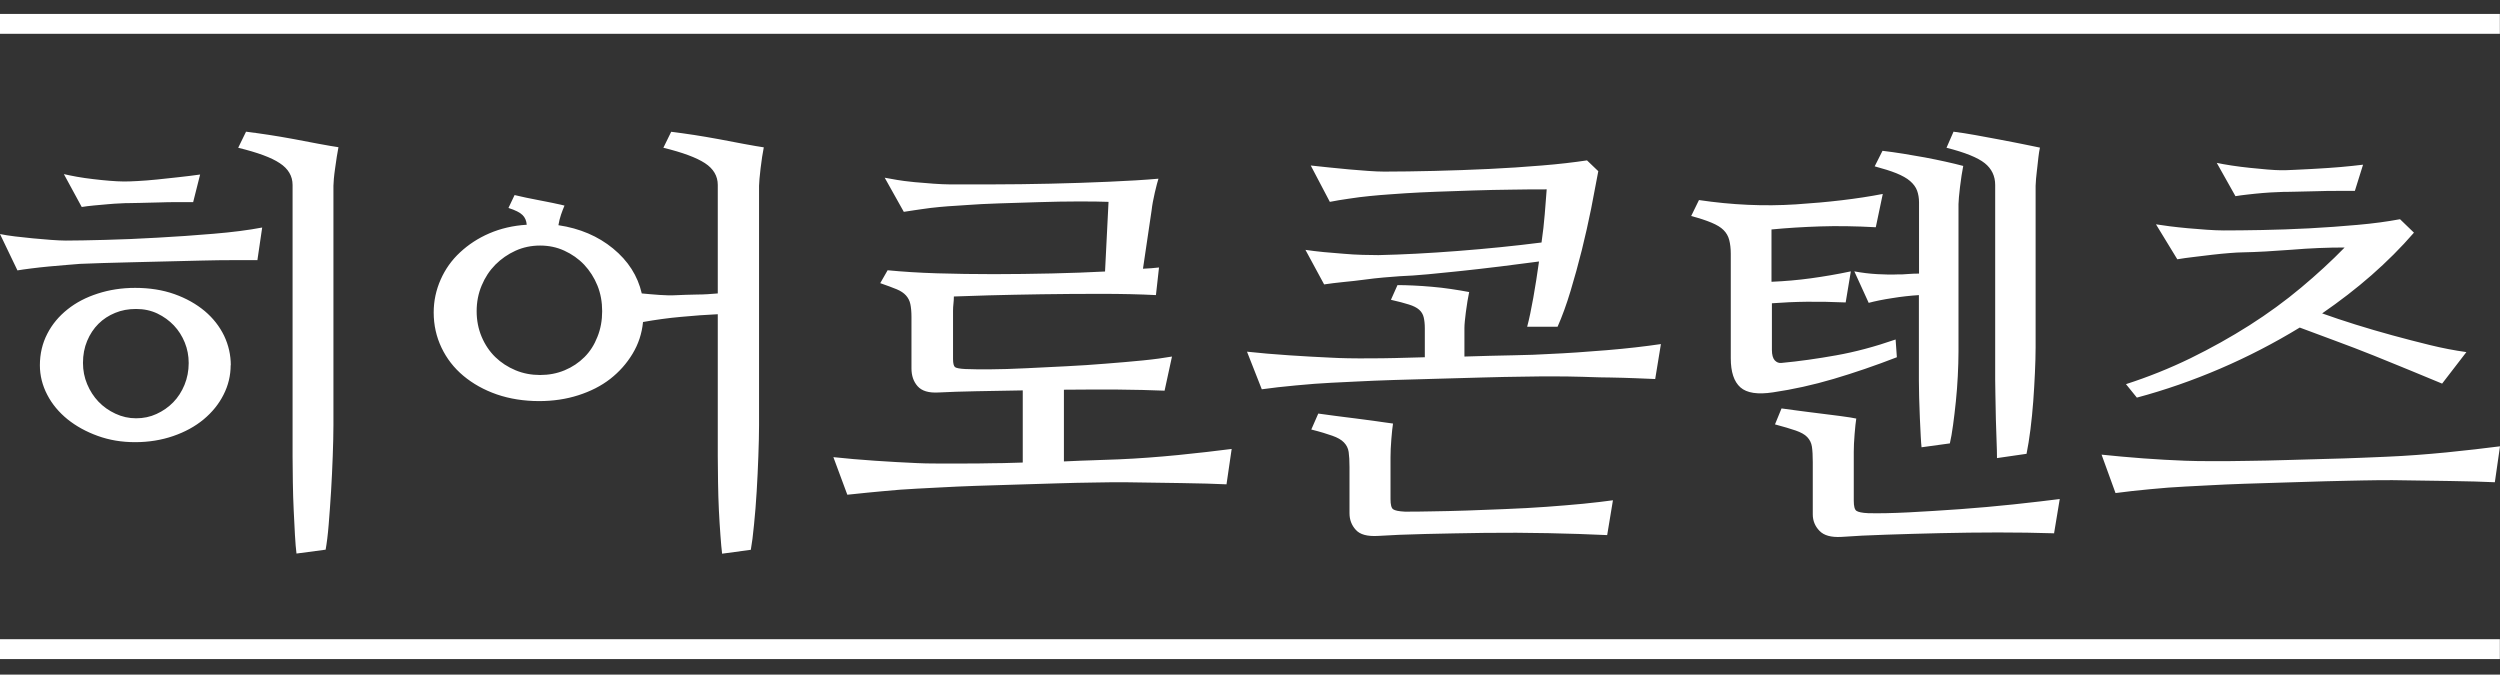 <svg width="126" height="34" viewBox="0 0 126 34" fill="none" xmlns="http://www.w3.org/2000/svg">
<rect x="0" y="0" width="126" height="34" fill="#333333" stroke="none"/>
<path fill-rule="evenodd" clip-rule="evenodd" d="M0 1.703H125.993V0.703H0V1.703ZM89.297 14.201C89.951 14.173 90.612 14.117 91.265 14.027C91.919 13.936 92.594 13.824 93.282 13.677L93.022 15.243C92.348 15.215 91.701 15.201 91.075 15.208C90.45 15.215 89.859 15.243 89.304 15.285V17.634C89.304 17.879 89.353 18.054 89.445 18.159C89.543 18.264 89.656 18.306 89.782 18.292C90.689 18.208 91.61 18.075 92.551 17.907C93.493 17.739 94.491 17.474 95.539 17.11L95.602 18.005C94.519 18.425 93.458 18.788 92.418 19.096C91.378 19.404 90.359 19.627 89.361 19.774C88.587 19.893 88.039 19.809 87.716 19.523C87.392 19.236 87.231 18.746 87.231 18.054V12.782C87.231 12.523 87.203 12.292 87.153 12.097C87.104 11.901 87.006 11.733 86.865 11.593C86.725 11.453 86.528 11.335 86.261 11.223C85.994 11.111 85.656 10.999 85.235 10.887L85.628 10.083C87.28 10.328 88.911 10.405 90.52 10.3C92.13 10.195 93.592 10.027 94.892 9.775L94.54 11.453C93.521 11.397 92.587 11.383 91.736 11.411C90.893 11.439 90.07 11.488 89.283 11.565V14.201H89.297ZM103.509 26.878C102.616 26.85 101.682 26.836 100.698 26.836C99.713 26.836 98.744 26.85 97.788 26.871C96.832 26.892 95.925 26.92 95.061 26.948C94.196 26.976 93.451 27.011 92.805 27.06C92.291 27.088 91.926 26.99 91.701 26.753C91.476 26.522 91.364 26.242 91.364 25.927V23.291C91.364 22.97 91.35 22.711 91.321 22.515C91.293 22.319 91.209 22.159 91.082 22.026C90.956 21.893 90.759 21.788 90.499 21.697C90.239 21.606 89.895 21.508 89.459 21.389L89.789 20.585L89.873 20.596C90.078 20.622 90.329 20.654 90.619 20.697C90.802 20.724 90.993 20.747 91.188 20.771L91.188 20.771C91.343 20.789 91.5 20.808 91.659 20.83C91.827 20.853 91.994 20.873 92.159 20.893L92.16 20.893C92.346 20.915 92.531 20.937 92.713 20.963C92.777 20.972 92.838 20.98 92.898 20.989C93.159 21.025 93.379 21.056 93.556 21.096C93.528 21.27 93.5 21.529 93.472 21.879C93.444 22.229 93.43 22.522 93.43 22.774V25.235C93.43 25.508 93.472 25.683 93.564 25.746C93.655 25.808 93.852 25.851 94.154 25.864C94.695 25.878 95.377 25.864 96.199 25.823C97.022 25.781 97.886 25.725 98.786 25.662C99.685 25.599 100.571 25.515 101.457 25.424L101.775 25.389C102.531 25.305 103.206 25.231 103.811 25.151L103.523 26.892L103.509 26.878ZM95.363 15.026C95.824 14.95 96.279 14.901 96.712 14.873V19.187C96.712 19.396 96.718 19.641 96.723 19.921V19.921L96.726 20.068C96.733 20.41 96.747 20.738 96.761 21.067L96.761 21.068C96.776 21.396 96.79 21.697 96.804 21.963C96.818 22.235 96.832 22.424 96.846 22.543L98.273 22.347C98.329 22.103 98.385 21.795 98.434 21.424C98.484 21.054 98.533 20.655 98.575 20.236C98.617 19.816 98.652 19.383 98.673 18.949C98.694 18.516 98.708 18.11 98.708 17.732V10.286C98.708 10.216 98.716 10.097 98.73 9.936C98.74 9.812 98.755 9.679 98.772 9.538L98.772 9.537L98.786 9.412C98.807 9.223 98.835 9.034 98.863 8.845C98.891 8.656 98.919 8.496 98.947 8.363C98.392 8.216 97.752 8.076 97.022 7.936C96.291 7.803 95.581 7.684 94.878 7.601L94.484 8.384C94.927 8.503 95.285 8.614 95.581 8.733C95.869 8.852 96.101 8.978 96.269 9.125C96.438 9.272 96.558 9.433 96.621 9.607C96.684 9.782 96.719 9.978 96.719 10.195V13.789C96.544 13.789 96.361 13.796 96.171 13.81C95.981 13.831 95.799 13.831 95.623 13.831C95.349 13.845 95.011 13.838 94.618 13.817C94.224 13.796 93.838 13.747 93.458 13.677L94.182 15.264C94.498 15.18 94.899 15.096 95.363 15.026ZM98.448 6.636C98.8 6.678 99.172 6.741 99.566 6.81C99.783 6.849 100 6.89 100.216 6.93L100.217 6.93C100.392 6.963 100.566 6.996 100.74 7.027C101.01 7.076 101.274 7.128 101.53 7.179L101.53 7.179C101.641 7.201 101.75 7.223 101.857 7.244C102.062 7.284 102.253 7.324 102.431 7.361C102.565 7.389 102.692 7.416 102.813 7.44C102.785 7.573 102.757 7.733 102.736 7.922L102.673 8.489L102.658 8.614L102.658 8.615C102.642 8.756 102.627 8.889 102.616 9.013C102.602 9.174 102.595 9.293 102.595 9.363V17.509C102.595 17.9 102.581 18.327 102.56 18.795C102.539 19.257 102.511 19.739 102.476 20.222C102.441 20.711 102.391 21.18 102.335 21.641C102.279 22.103 102.209 22.508 102.138 22.872L100.648 23.088C100.648 22.858 100.641 22.564 100.627 22.215C100.613 21.865 100.599 21.508 100.592 21.138C100.585 20.767 100.578 20.404 100.571 20.047L100.568 19.902C100.562 19.606 100.557 19.347 100.557 19.124V9.321C100.557 8.873 100.381 8.503 100.03 8.223C99.678 7.943 99.039 7.684 98.104 7.447L98.455 6.643L98.448 6.636ZM11.759 13.111H12.982L12.975 13.097L13.214 11.467C12.511 11.6 11.695 11.705 10.761 11.782C9.826 11.859 8.891 11.929 7.949 11.978C7.007 12.034 6.122 12.069 5.3 12.09C4.477 12.111 3.816 12.125 3.317 12.125C3.114 12.125 2.868 12.111 2.565 12.09C2.297 12.071 2.023 12.046 1.743 12.02L1.659 12.013C1.357 11.985 1.054 11.95 0.752 11.915C0.457 11.88 0.204 11.838 0 11.796L0.879 13.628C1.054 13.6 1.279 13.565 1.567 13.53C1.849 13.495 2.144 13.46 2.453 13.432L2.453 13.432C2.755 13.404 3.057 13.376 3.339 13.355C3.52 13.342 3.681 13.328 3.82 13.316L3.82 13.316L3.82 13.316C3.896 13.31 3.965 13.304 4.027 13.299C4.33 13.285 4.723 13.271 5.187 13.257C5.651 13.243 6.164 13.229 6.719 13.216C7.275 13.201 7.851 13.188 8.448 13.174C9.046 13.159 9.629 13.146 10.191 13.132C10.754 13.118 11.274 13.111 11.759 13.111ZM11.267 19.893C11.506 19.425 11.625 18.928 11.625 18.404L11.632 18.411C11.632 17.893 11.52 17.397 11.295 16.921C11.063 16.446 10.74 16.033 10.318 15.677C9.889 15.32 9.383 15.034 8.793 14.824C8.202 14.614 7.542 14.509 6.811 14.509C6.136 14.509 5.51 14.607 4.927 14.796C4.337 14.985 3.831 15.25 3.402 15.593C2.973 15.935 2.629 16.341 2.383 16.823C2.137 17.299 2.01 17.83 2.01 18.411C2.01 18.928 2.137 19.432 2.383 19.9C2.629 20.376 2.973 20.781 3.402 21.131C3.838 21.48 4.344 21.76 4.927 21.97C5.51 22.18 6.122 22.285 6.811 22.285C7.499 22.285 8.139 22.18 8.729 21.977C9.32 21.774 9.833 21.494 10.262 21.138C10.69 20.781 11.028 20.369 11.267 19.893ZM8.933 10.188H9.735L10.086 8.796C9.749 8.845 9.39 8.887 9.011 8.929L8.783 8.954C8.484 8.988 8.193 9.02 7.907 9.048C7.549 9.083 7.225 9.111 6.923 9.125C6.628 9.146 6.389 9.146 6.213 9.146H6.213C6.023 9.146 5.792 9.132 5.524 9.111C5.257 9.09 4.983 9.062 4.695 9.027C4.407 8.992 4.133 8.957 3.873 8.908C3.613 8.859 3.395 8.817 3.219 8.775L4.119 10.432C4.294 10.405 4.498 10.377 4.73 10.356C4.969 10.335 5.201 10.314 5.433 10.293C5.665 10.272 5.876 10.258 6.066 10.251C6.255 10.237 6.396 10.237 6.501 10.237C6.665 10.237 6.86 10.232 7.082 10.226L7.19 10.223C7.464 10.216 7.745 10.209 8.048 10.202C8.343 10.188 8.638 10.188 8.933 10.188H8.933ZM4.393 19.362C4.252 19.026 4.182 18.669 4.182 18.292C4.182 17.886 4.252 17.516 4.393 17.18C4.533 16.845 4.723 16.558 4.962 16.32C5.201 16.082 5.482 15.9 5.806 15.768C6.129 15.635 6.466 15.572 6.86 15.572C7.253 15.572 7.612 15.649 7.935 15.803C8.252 15.956 8.533 16.159 8.765 16.404C8.997 16.649 9.179 16.935 9.313 17.264C9.446 17.593 9.51 17.935 9.51 18.299C9.51 18.69 9.439 19.054 9.299 19.397C9.158 19.739 8.968 20.033 8.729 20.278C8.49 20.522 8.209 20.718 7.886 20.865C7.57 21.012 7.225 21.082 6.86 21.082C6.494 21.082 6.15 21.005 5.82 20.851C5.489 20.697 5.201 20.494 4.962 20.243C4.723 19.991 4.533 19.697 4.393 19.362ZM13.551 6.797C13.129 6.734 12.743 6.678 12.391 6.636L12.398 6.643L12.005 7.447C12.975 7.685 13.671 7.936 14.099 8.223C14.528 8.503 14.746 8.873 14.746 9.321V22.998C14.746 23.405 14.752 23.831 14.759 24.277L14.76 24.34C14.767 24.809 14.781 25.27 14.802 25.711C14.823 26.151 14.844 26.571 14.865 26.962C14.886 27.354 14.915 27.669 14.943 27.899L16.412 27.703C16.468 27.389 16.524 26.962 16.566 26.431C16.608 25.899 16.651 25.34 16.686 24.753C16.721 24.165 16.749 23.578 16.77 22.991C16.791 22.403 16.805 21.879 16.805 21.431V9.363C16.805 9.293 16.812 9.174 16.826 9.013C16.84 8.859 16.861 8.677 16.89 8.482L16.89 8.481C16.918 8.285 16.946 8.09 16.974 7.901C17.002 7.713 17.03 7.552 17.058 7.419C16.8 7.382 16.511 7.33 16.184 7.27L16.039 7.244C15.652 7.167 15.245 7.09 14.823 7.013L14.717 6.994C14.325 6.924 13.938 6.854 13.551 6.797ZM28.144 11.35C29.223 11.511 30.14 11.902 30.897 12.523C31.656 13.145 32.141 13.9 32.345 14.789L32.345 14.789C32.64 14.816 32.936 14.845 33.245 14.865C33.554 14.886 33.821 14.893 34.053 14.879C34.376 14.865 34.728 14.851 35.114 14.845C35.501 14.845 35.852 14.816 36.176 14.789V9.321C36.176 8.873 35.958 8.502 35.529 8.223C35.1 7.943 34.404 7.684 33.434 7.447L33.828 6.642C34.179 6.684 34.566 6.74 34.988 6.803C35.375 6.861 35.761 6.931 36.154 7.001L36.26 7.02C36.682 7.097 37.089 7.174 37.476 7.251L37.621 7.277C37.947 7.336 38.237 7.389 38.495 7.426C38.467 7.558 38.439 7.719 38.411 7.908C38.383 8.097 38.355 8.293 38.333 8.488L38.316 8.649L38.316 8.65L38.316 8.65C38.301 8.784 38.287 8.909 38.277 9.02C38.263 9.181 38.256 9.3 38.256 9.369V21.438C38.256 21.886 38.242 22.41 38.221 22.997C38.2 23.585 38.172 24.172 38.137 24.759C38.101 25.347 38.059 25.906 38.003 26.438C37.954 26.969 37.898 27.396 37.841 27.71L36.394 27.906C36.365 27.675 36.337 27.361 36.309 26.969C36.281 26.578 36.253 26.158 36.232 25.718C36.211 25.277 36.197 24.816 36.19 24.347L36.189 24.283C36.182 23.838 36.176 23.412 36.176 23.005V15.837C35.592 15.865 34.974 15.907 34.327 15.97C33.681 16.026 33.041 16.117 32.408 16.229C32.352 16.809 32.176 17.341 31.881 17.83C31.586 18.32 31.213 18.739 30.757 19.096C30.3 19.452 29.759 19.725 29.147 19.921C28.536 20.117 27.875 20.215 27.179 20.215C26.406 20.215 25.696 20.103 25.042 19.879C24.396 19.655 23.834 19.34 23.356 18.942C22.878 18.543 22.512 18.068 22.252 17.523C21.992 16.977 21.858 16.39 21.858 15.746C21.858 15.166 21.978 14.614 22.21 14.089C22.442 13.565 22.765 13.11 23.187 12.719C23.609 12.327 24.094 12.006 24.663 11.761C25.232 11.516 25.858 11.369 26.547 11.327C26.532 11.124 26.462 10.964 26.336 10.838C26.209 10.712 25.977 10.593 25.626 10.481L25.935 9.831C26.052 9.859 26.179 9.887 26.314 9.917L26.315 9.917C26.383 9.932 26.453 9.948 26.526 9.964C26.639 9.989 26.755 10.011 26.872 10.033L26.872 10.033L26.872 10.033L26.872 10.033L26.872 10.033L26.872 10.033L26.872 10.033C26.978 10.053 27.086 10.073 27.193 10.097C27.3 10.12 27.408 10.14 27.515 10.16C27.631 10.182 27.747 10.204 27.861 10.229C27.935 10.246 28.007 10.261 28.077 10.276L28.077 10.276L28.077 10.276C28.211 10.304 28.336 10.33 28.451 10.362C28.395 10.495 28.332 10.649 28.276 10.817C28.221 10.981 28.172 11.165 28.144 11.35ZM30.11 14.39C30.272 14.789 30.349 15.222 30.349 15.684C30.349 16.145 30.272 16.578 30.11 16.977C29.955 17.376 29.738 17.718 29.456 17.998C29.175 18.278 28.845 18.501 28.458 18.662C28.072 18.823 27.657 18.9 27.221 18.9C26.785 18.9 26.371 18.823 25.984 18.662C25.598 18.501 25.253 18.278 24.965 17.998C24.677 17.718 24.445 17.376 24.276 16.977C24.108 16.578 24.023 16.145 24.023 15.684C24.023 15.222 24.108 14.789 24.276 14.39C24.445 13.984 24.67 13.642 24.965 13.341C25.26 13.047 25.598 12.81 25.984 12.635C26.371 12.46 26.785 12.376 27.221 12.376C27.657 12.376 28.065 12.46 28.444 12.635C28.824 12.81 29.154 13.04 29.442 13.341C29.723 13.642 29.948 13.991 30.11 14.39ZM55.202 23.193C55.687 23.179 56.081 23.165 56.383 23.151C57.36 23.11 58.358 23.033 59.37 22.935C60.382 22.83 61.289 22.732 62.076 22.627L61.816 24.41C61.233 24.382 60.473 24.361 59.539 24.347C58.604 24.333 57.648 24.319 56.671 24.305C56.263 24.305 55.764 24.305 55.181 24.319C54.597 24.326 53.965 24.34 53.29 24.361C52.615 24.382 51.92 24.403 51.21 24.424C50.5 24.445 49.825 24.466 49.186 24.487C48.546 24.508 47.963 24.536 47.443 24.564C46.922 24.592 46.522 24.613 46.227 24.627C45.671 24.655 45.081 24.697 44.455 24.76C43.946 24.805 43.464 24.855 43.011 24.903L42.705 24.934L42.002 23.04C42.656 23.11 43.359 23.172 44.097 23.221C44.835 23.27 45.538 23.312 46.212 23.34C46.487 23.354 46.824 23.361 47.218 23.361H48.518C48.989 23.361 49.488 23.361 49.994 23.347C50.373 23.347 50.752 23.336 51.137 23.324C51.273 23.32 51.41 23.316 51.547 23.312V19.676C50.718 19.69 49.938 19.704 49.207 19.718C48.476 19.732 47.843 19.753 47.302 19.781C46.803 19.809 46.459 19.704 46.248 19.466C46.037 19.229 45.938 18.928 45.938 18.564V15.97C45.938 15.712 45.917 15.495 45.882 15.327C45.847 15.159 45.77 15.012 45.664 14.893C45.552 14.768 45.397 14.663 45.193 14.579C44.989 14.495 44.708 14.39 44.364 14.271L44.736 13.621C45.468 13.691 46.297 13.747 47.225 13.775C48.152 13.803 49.101 13.817 50.085 13.817C51.069 13.817 52.039 13.803 53.009 13.782C53.979 13.761 54.872 13.726 55.694 13.684L55.87 10.174C55.518 10.16 55.026 10.153 54.38 10.153C53.733 10.153 53.065 10.167 52.362 10.188C51.66 10.209 50.985 10.23 50.338 10.251C49.692 10.272 49.178 10.3 48.813 10.328C48.651 10.341 48.448 10.355 48.188 10.37C47.934 10.383 47.653 10.405 47.358 10.432C47.056 10.46 46.754 10.495 46.437 10.544C46.313 10.564 46.192 10.581 46.074 10.597C45.892 10.623 45.718 10.648 45.552 10.677L44.589 8.957C44.674 8.973 44.779 8.991 44.905 9.013C44.999 9.03 45.105 9.048 45.221 9.069C45.449 9.11 45.692 9.136 45.949 9.164L45.949 9.164L46.107 9.181L46.179 9.187L46.179 9.187C46.47 9.213 46.757 9.238 47.049 9.258C47.365 9.279 47.632 9.293 47.85 9.293H50.043C50.95 9.293 51.906 9.279 52.911 9.258C53.916 9.237 54.907 9.202 55.877 9.16C56.847 9.118 57.683 9.069 58.386 9.006C58.344 9.139 58.281 9.37 58.203 9.705C58.126 10.041 58.07 10.335 58.041 10.6L57.606 13.544C57.915 13.53 58.182 13.509 58.414 13.481L58.259 14.873C57.444 14.831 56.523 14.81 55.497 14.81C54.471 14.81 53.473 14.817 52.496 14.831C51.519 14.845 50.626 14.866 49.825 14.886C49.024 14.908 48.441 14.928 48.075 14.943C48.075 15.061 48.068 15.18 48.054 15.299C48.04 15.425 48.033 15.544 48.033 15.656V18.096C48.033 18.313 48.068 18.446 48.131 18.502C48.195 18.55 48.37 18.585 48.644 18.599C48.996 18.613 49.439 18.62 49.98 18.613C50.474 18.613 51.003 18.59 51.579 18.565L51.579 18.565L51.744 18.558C52.246 18.535 52.767 18.509 53.304 18.481L53.726 18.46C54.415 18.425 55.083 18.383 55.743 18.327C56.397 18.278 57.015 18.222 57.592 18.166C58.168 18.11 58.66 18.04 59.068 17.97L58.695 19.69C57.992 19.662 57.205 19.641 56.334 19.634C55.471 19.627 54.589 19.634 53.673 19.641L53.621 19.641V23.256C54.204 23.228 54.738 23.207 55.216 23.193H55.202ZM73.807 17.97C74.694 17.942 75.504 17.921 76.252 17.907C77.005 17.893 77.595 17.872 78.017 17.844C78.994 17.802 79.985 17.732 80.997 17.648C82.009 17.564 82.909 17.459 83.71 17.341L83.422 19.103C83.126 19.089 82.789 19.075 82.403 19.061C82.016 19.047 81.594 19.033 81.144 19.026C80.813 19.026 80.47 19.014 80.121 19.003L80.121 19.003L80.121 19.003L80.121 19.003L80.12 19.003L80.119 19.003C79.996 18.999 79.871 18.994 79.746 18.991C79.261 18.977 78.783 18.97 78.298 18.97C77.89 18.97 77.37 18.97 76.745 18.984C76.119 18.991 75.437 19.005 74.699 19.026C73.961 19.047 73.209 19.068 72.436 19.089C71.663 19.11 70.932 19.131 70.236 19.152C69.54 19.173 68.922 19.201 68.367 19.229C67.811 19.256 67.39 19.277 67.094 19.291C66.553 19.319 65.963 19.361 65.323 19.424C64.684 19.48 64.107 19.55 63.594 19.62L62.849 17.725C63.503 17.795 64.213 17.858 64.965 17.907C65.717 17.956 66.42 17.998 67.08 18.026C67.565 18.054 68.233 18.068 69.083 18.061C69.891 18.061 70.742 18.036 71.643 18.01L71.643 18.01L71.811 18.005V16.544C71.811 16.327 71.789 16.138 71.754 15.991C71.719 15.844 71.642 15.711 71.522 15.607C71.403 15.502 71.234 15.418 71.009 15.348C70.784 15.278 70.482 15.194 70.103 15.11L70.433 14.369C70.665 14.369 70.932 14.376 71.234 14.39C71.536 14.404 71.846 14.425 72.162 14.453C72.485 14.481 72.802 14.516 73.125 14.565C73.448 14.614 73.75 14.662 74.046 14.719C74.017 14.851 73.989 15.005 73.961 15.173C73.933 15.341 73.905 15.523 73.884 15.697L73.868 15.824L73.868 15.825L73.868 15.827L73.868 15.828C73.853 15.953 73.838 16.07 73.828 16.18C73.814 16.327 73.807 16.439 73.807 16.529V17.97ZM75.599 13.432L77.56 13.18L77.567 13.173C77.475 13.816 77.384 14.425 77.279 15.005C77.173 15.585 77.075 16.075 76.969 16.467H78.502C78.734 15.942 78.951 15.348 79.155 14.669C79.359 13.991 79.549 13.306 79.725 12.6C79.9 11.894 80.055 11.201 80.195 10.509C80.329 9.824 80.449 9.195 80.554 8.628L79.985 8.083C79.331 8.181 78.572 8.272 77.707 8.341C76.85 8.411 75.957 8.474 75.037 8.516C74.116 8.558 73.202 8.593 72.288 8.614C71.375 8.635 70.531 8.649 69.758 8.649C69.526 8.649 69.259 8.635 68.95 8.614C68.708 8.598 68.461 8.577 68.204 8.555L68.204 8.555L67.987 8.537C67.657 8.509 67.319 8.474 66.982 8.439C66.817 8.422 66.66 8.405 66.51 8.389C66.352 8.372 66.202 8.356 66.061 8.341L67.024 10.174C67.312 10.117 67.636 10.062 67.987 10.013C68.338 9.957 68.69 9.915 69.041 9.88C69.393 9.845 69.723 9.817 70.039 9.796C70.199 9.785 70.347 9.775 70.481 9.765L70.482 9.765L70.482 9.765C70.614 9.755 70.733 9.747 70.841 9.74C71.297 9.712 71.817 9.684 72.408 9.663C72.998 9.642 73.617 9.621 74.256 9.6C74.896 9.579 75.543 9.565 76.182 9.558C76.822 9.544 77.412 9.544 77.953 9.544C77.938 9.758 77.919 9.986 77.9 10.225L77.9 10.226C77.885 10.409 77.87 10.599 77.855 10.796C77.82 11.25 77.764 11.726 77.693 12.222C76.323 12.397 74.917 12.537 73.476 12.649C72.035 12.761 70.7 12.831 69.477 12.858C69.277 12.858 69.05 12.853 68.793 12.847L68.669 12.845C68.359 12.838 68.043 12.817 67.713 12.789C67.382 12.761 67.052 12.733 66.715 12.705C66.377 12.67 66.068 12.635 65.794 12.593L66.736 14.334C67.024 14.292 67.347 14.25 67.699 14.215C68.05 14.18 68.402 14.145 68.753 14.096C69.105 14.047 69.435 14.012 69.751 13.984C70.067 13.956 70.335 13.935 70.552 13.921C70.967 13.907 71.438 13.872 71.979 13.823C72.378 13.787 72.796 13.744 73.234 13.698C73.389 13.682 73.548 13.665 73.708 13.649C74.242 13.594 74.791 13.528 75.352 13.461L75.599 13.432ZM78.031 26.871C79.106 26.892 80.09 26.927 80.997 26.969L81.004 26.955L81.292 25.214C80.87 25.27 80.371 25.333 79.795 25.389C79.219 25.445 78.607 25.494 77.946 25.543C77.286 25.591 76.618 25.627 75.929 25.654L75.664 25.665C75.069 25.689 74.49 25.713 73.933 25.731C73.293 25.752 72.703 25.766 72.162 25.773C71.621 25.787 71.171 25.787 70.805 25.787C70.503 25.773 70.306 25.731 70.215 25.668C70.124 25.605 70.082 25.431 70.082 25.158V23.046C70.082 22.781 70.096 22.48 70.124 22.13C70.152 21.781 70.18 21.522 70.208 21.347C70.056 21.328 69.873 21.301 69.66 21.271C69.567 21.257 69.469 21.243 69.365 21.228C69.17 21.201 68.973 21.175 68.774 21.149C68.621 21.13 68.466 21.11 68.31 21.088C68.152 21.067 67.994 21.048 67.84 21.029L67.839 21.029L67.839 21.029C67.644 21.006 67.454 20.983 67.27 20.956C66.981 20.913 66.729 20.881 66.525 20.855L66.441 20.844L66.089 21.648C66.539 21.76 66.898 21.872 67.151 21.962C67.411 22.053 67.607 22.165 67.734 22.298C67.861 22.431 67.945 22.585 67.973 22.781C68.001 22.976 68.015 23.228 68.015 23.55V25.871C68.015 26.193 68.121 26.473 68.331 26.703C68.542 26.941 68.908 27.039 69.435 27.011C70.088 26.969 70.89 26.934 71.832 26.913C72.773 26.892 73.772 26.871 74.833 26.857C75.894 26.843 76.955 26.85 78.031 26.871ZM123.456 24.242C124.39 24.256 125.15 24.277 125.733 24.305H125.74L126 22.494C125.213 22.599 124.306 22.697 123.294 22.802C122.282 22.9 121.284 22.977 120.307 23.018C120.161 23.024 120 23.031 119.822 23.039L119.822 23.039L119.821 23.039C119.571 23.05 119.288 23.062 118.971 23.074C118.43 23.095 117.84 23.116 117.207 23.13C116.651 23.143 116.078 23.16 115.485 23.179L115.239 23.186C114.565 23.207 113.904 23.221 113.271 23.228C112.639 23.242 112.048 23.242 111.5 23.242C110.952 23.242 110.495 23.235 110.13 23.221C109.455 23.193 108.752 23.158 108.014 23.102C107.276 23.046 106.573 22.983 105.919 22.914L106.622 24.85C107.164 24.78 107.747 24.711 108.372 24.655C108.998 24.592 109.588 24.55 110.144 24.522C110.439 24.508 110.839 24.487 111.36 24.459C111.88 24.431 112.463 24.403 113.103 24.382C113.742 24.361 114.417 24.34 115.127 24.319C115.837 24.298 116.533 24.277 117.207 24.256C117.629 24.243 118.034 24.235 118.42 24.228L118.421 24.228H118.421C118.653 24.224 118.879 24.219 119.098 24.214C119.681 24.2 120.18 24.2 120.588 24.2C121.565 24.214 122.521 24.228 123.456 24.242ZM117.036 15.795C117.557 15.982 118.114 16.168 118.711 16.355C119.316 16.544 119.934 16.725 120.574 16.9C121.214 17.075 121.839 17.236 122.465 17.39C123.09 17.544 123.709 17.662 124.306 17.746L123.083 19.334C122.633 19.145 122.106 18.928 121.509 18.683L121.11 18.52L121.109 18.519L121.107 18.518C120.633 18.324 120.142 18.122 119.639 17.921C118.993 17.662 118.339 17.411 117.692 17.173C117.046 16.935 116.448 16.711 115.907 16.509C114.621 17.292 113.285 17.984 111.901 18.578C110.516 19.173 109.11 19.662 107.698 20.04L107.149 19.361C108.274 18.998 109.356 18.564 110.404 18.054C111.444 17.544 112.435 16.991 113.37 16.397C114.305 15.802 115.176 15.166 115.977 14.495C116.779 13.824 117.51 13.152 118.17 12.474C117.306 12.474 116.42 12.509 115.506 12.586C114.593 12.656 113.763 12.705 113.018 12.719C112.857 12.719 112.646 12.733 112.372 12.754C112.098 12.775 111.816 12.803 111.507 12.838C111.198 12.873 110.889 12.908 110.579 12.95C110.263 12.985 109.982 13.027 109.736 13.068L108.661 11.306C108.836 11.334 109.068 11.369 109.349 11.404C109.638 11.439 109.94 11.474 110.256 11.502L110.328 11.508C110.626 11.534 110.92 11.56 111.219 11.579C111.542 11.6 111.823 11.614 112.076 11.614C112.618 11.614 113.264 11.607 114.016 11.593C114.768 11.579 115.556 11.551 116.378 11.509C117.2 11.467 118.016 11.404 118.817 11.334C119.618 11.264 120.335 11.166 120.961 11.048L121.663 11.726C121.01 12.481 120.293 13.194 119.52 13.873C118.75 14.548 117.924 15.182 117.036 15.795ZM117.819 9.621H118.683V9.628L119.098 8.3C118.747 8.342 118.367 8.384 117.959 8.419C117.552 8.453 117.151 8.481 116.757 8.502L116.441 8.52L116.441 8.52L116.441 8.52C116.169 8.534 115.916 8.548 115.682 8.558C115.359 8.579 115.113 8.579 114.937 8.579C114.782 8.579 114.558 8.565 114.283 8.544C114.009 8.523 113.714 8.495 113.398 8.46C113.089 8.426 112.779 8.391 112.47 8.342C112.161 8.293 111.915 8.251 111.725 8.209L112.667 9.887C112.829 9.859 113.039 9.831 113.292 9.803C113.545 9.775 113.798 9.747 114.059 9.726C114.319 9.705 114.558 9.691 114.782 9.684C115.007 9.67 115.169 9.67 115.274 9.67C115.398 9.67 115.566 9.666 115.768 9.66L115.928 9.656C116.202 9.649 116.504 9.642 116.835 9.635C117.165 9.621 117.488 9.621 117.819 9.621ZM125.993 33.217H0V32.217H125.993V33.217Z" fill="white"/>
</svg>
